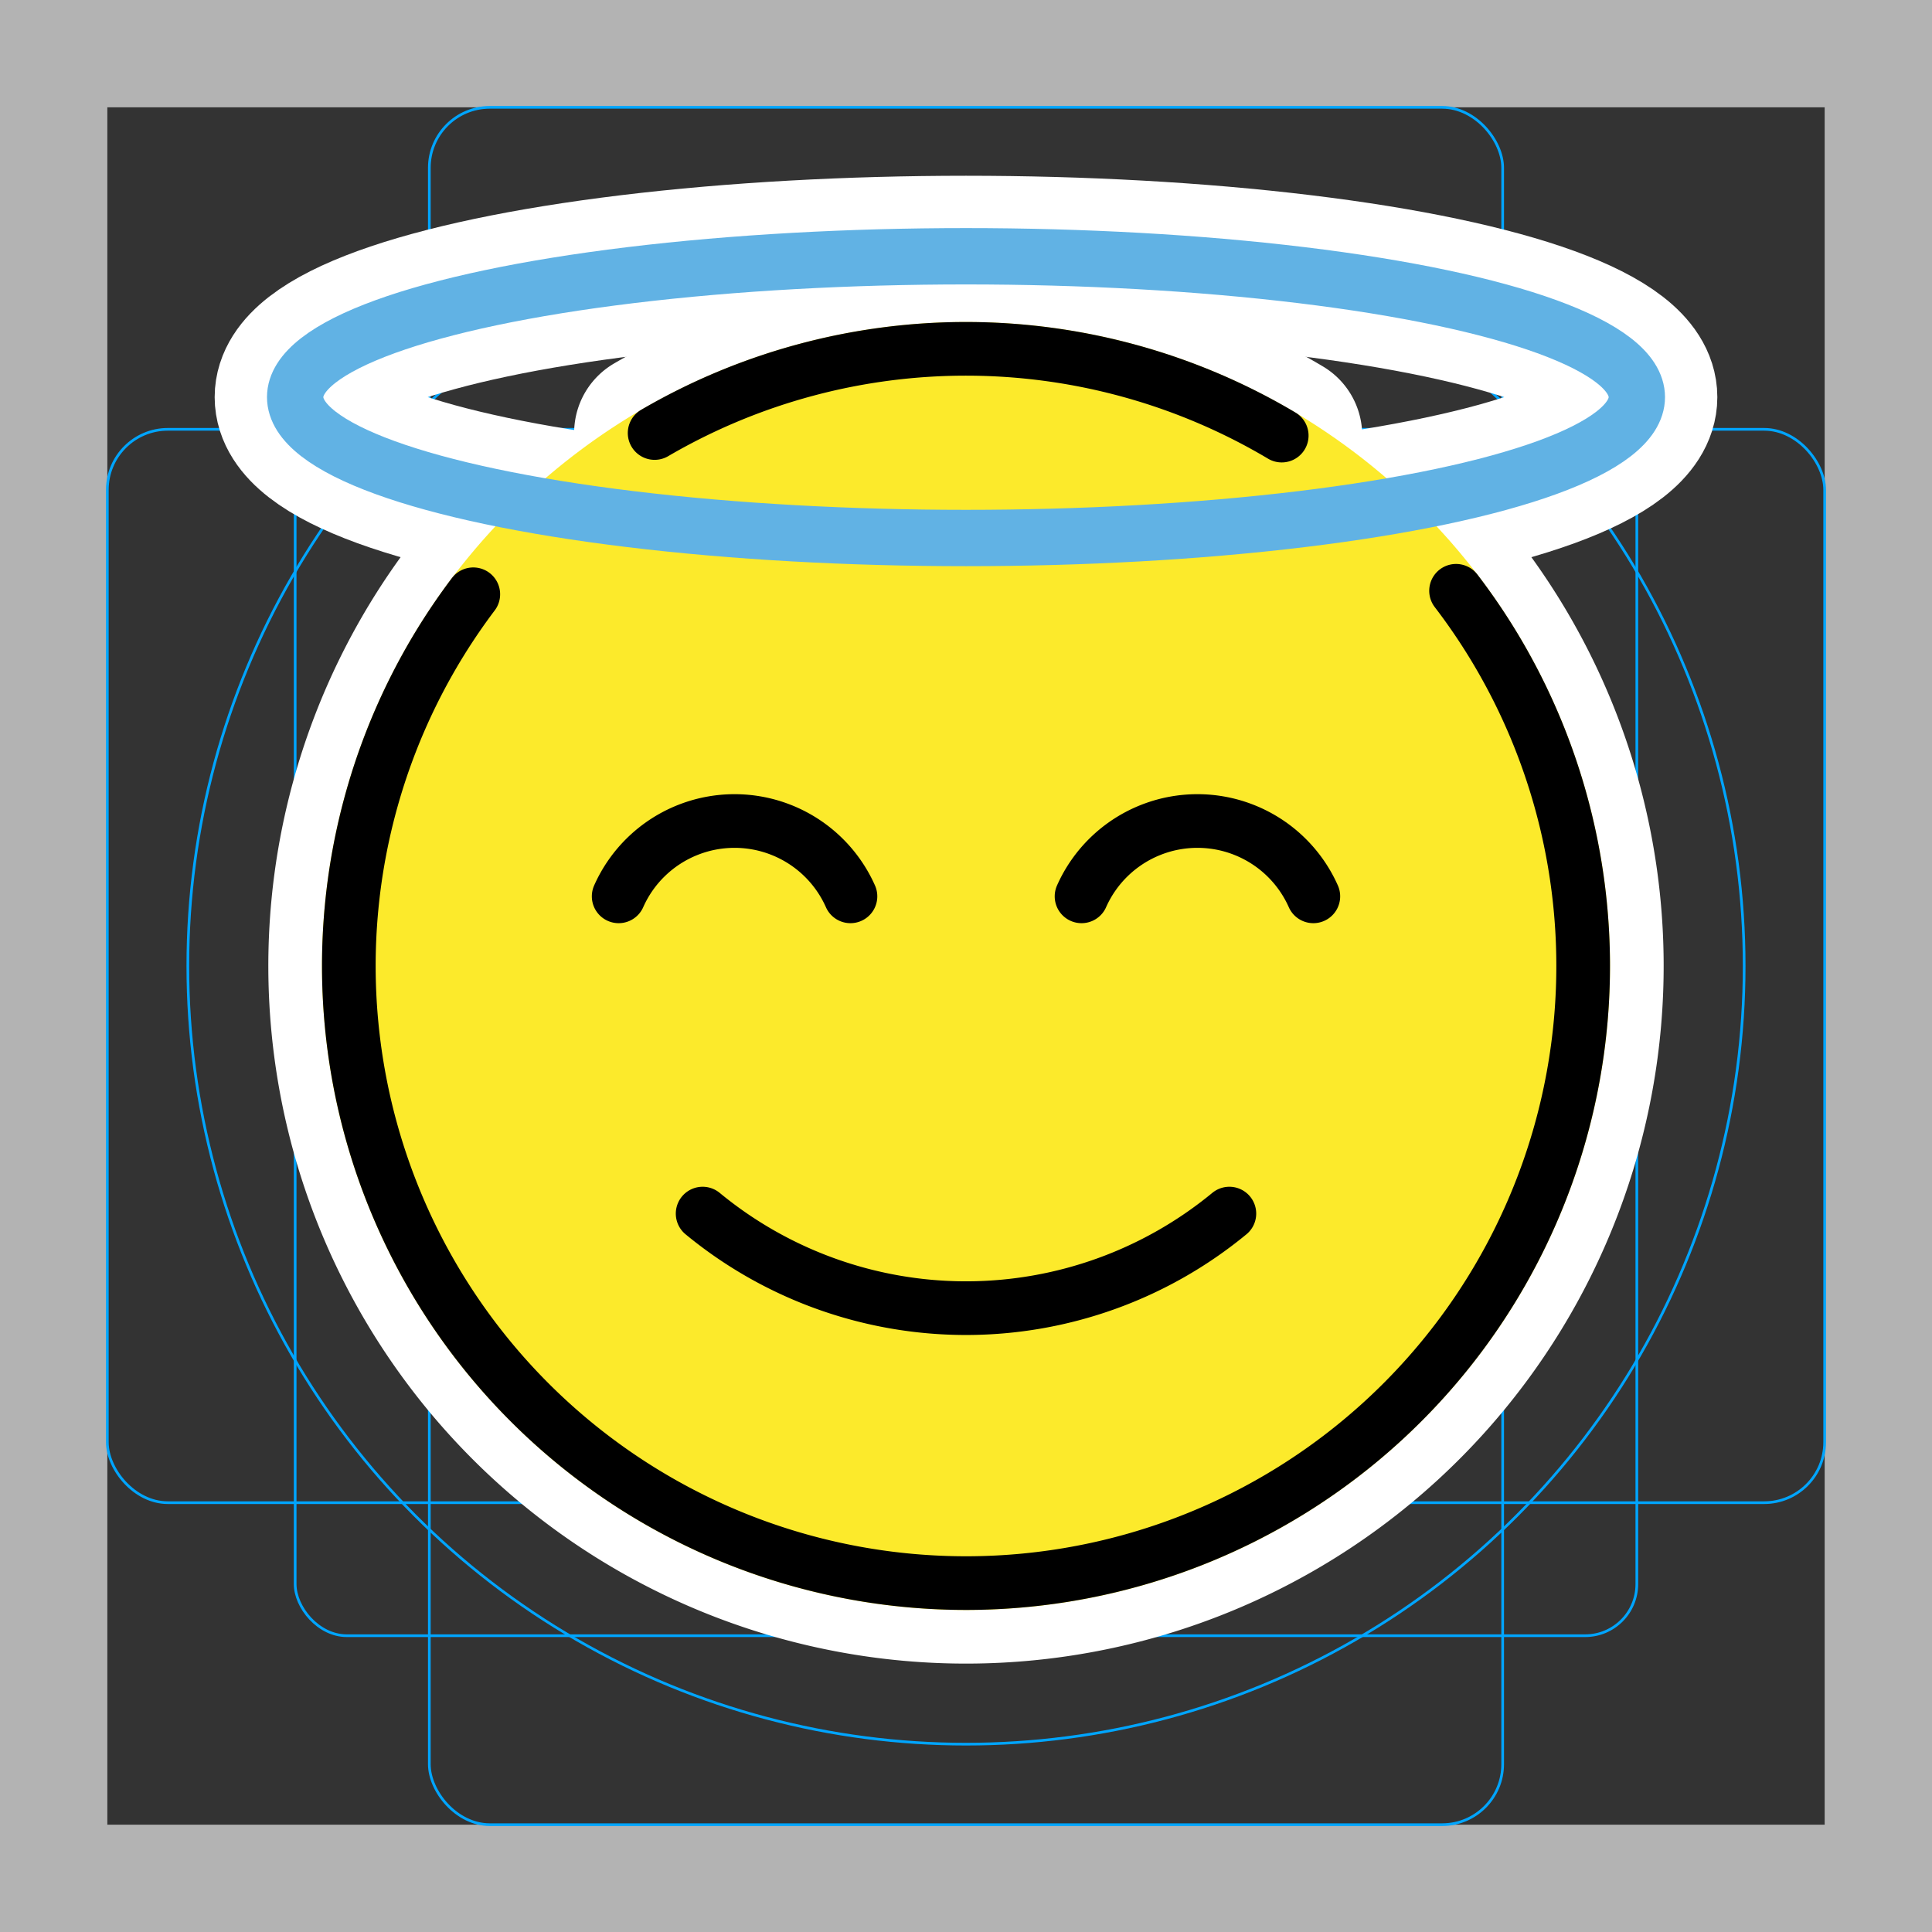 <svg viewBox="0 0 72 72" xmlns="http://www.w3.org/2000/svg"><rect x="0" y="0" width="72" height="72" fill="#333333" stroke="none"/><path fill="#b3b3b3" d="M68 4v64H4V4h64m4-4H0v72h72z"/><rect x="11" y="10.958" rx="1.923" width="50" height="50" fill="none" stroke="#00a5ff" stroke-miterlimit="10" stroke-width=".1"/><rect x="16" y="4" rx="2.254" width="40" height="64" fill="none" stroke="#00a5ff" stroke-miterlimit="10" stroke-width=".1"/><rect x="4" y="16" rx="2.254" width="64" height="40" fill="none" stroke="#00a5ff" stroke-miterlimit="10" stroke-width=".1"/><circle cx="36" cy="36" r="29" fill="none" stroke="#00a5ff" stroke-miterlimit="10" stroke-width=".1"/><g stroke-linecap="round" stroke-miterlimit="10" stroke-width="6" stroke="#fff" fill="none" stroke-linejoin="round"><path d="M45.815 45.227a15.43 15.43 0 01-19.63 0m21.581-28.994a23.027 23.027 0 00-23.37-.096m-6.758 6.01a23 23 0 1036.625-.13"/><ellipse cx="36" cy="14.8" rx="25" ry="5.25"/><path d="M31.694 33.404a4.726 4.726 0 00-8.638 0m25.888 0a4.726 4.726 0 00-8.638 0"/></g><path fill="#fcea2b" d="M36 60a24 24 0 0018.157-39.695q-.13-.152-.265-.301A24 24 0 1036 60z"/><g fill="none" stroke="#000" stroke-width="2"><path stroke-linecap="round" stroke-linejoin="round" d="M45.815 45.227a15.43 15.43 0 01-19.63 0m21.581-28.994a23.027 23.027 0 00-23.37-.096m-6.758 6.01a23 23 0 1036.625-.13"/><ellipse cx="36" cy="14.8" rx="25" ry="5.25" stroke-miterlimit="10"/><path stroke-linecap="round" stroke-miterlimit="10" d="M31.694 33.404a4.726 4.726 0 00-8.638 0m25.888 0a4.726 4.726 0 00-8.638 0"/></g><ellipse cx="36" cy="14.8" rx="25" ry="5.25" fill="none" stroke="#61b2e4" stroke-miterlimit="10" stroke-width="2.1"/></svg>